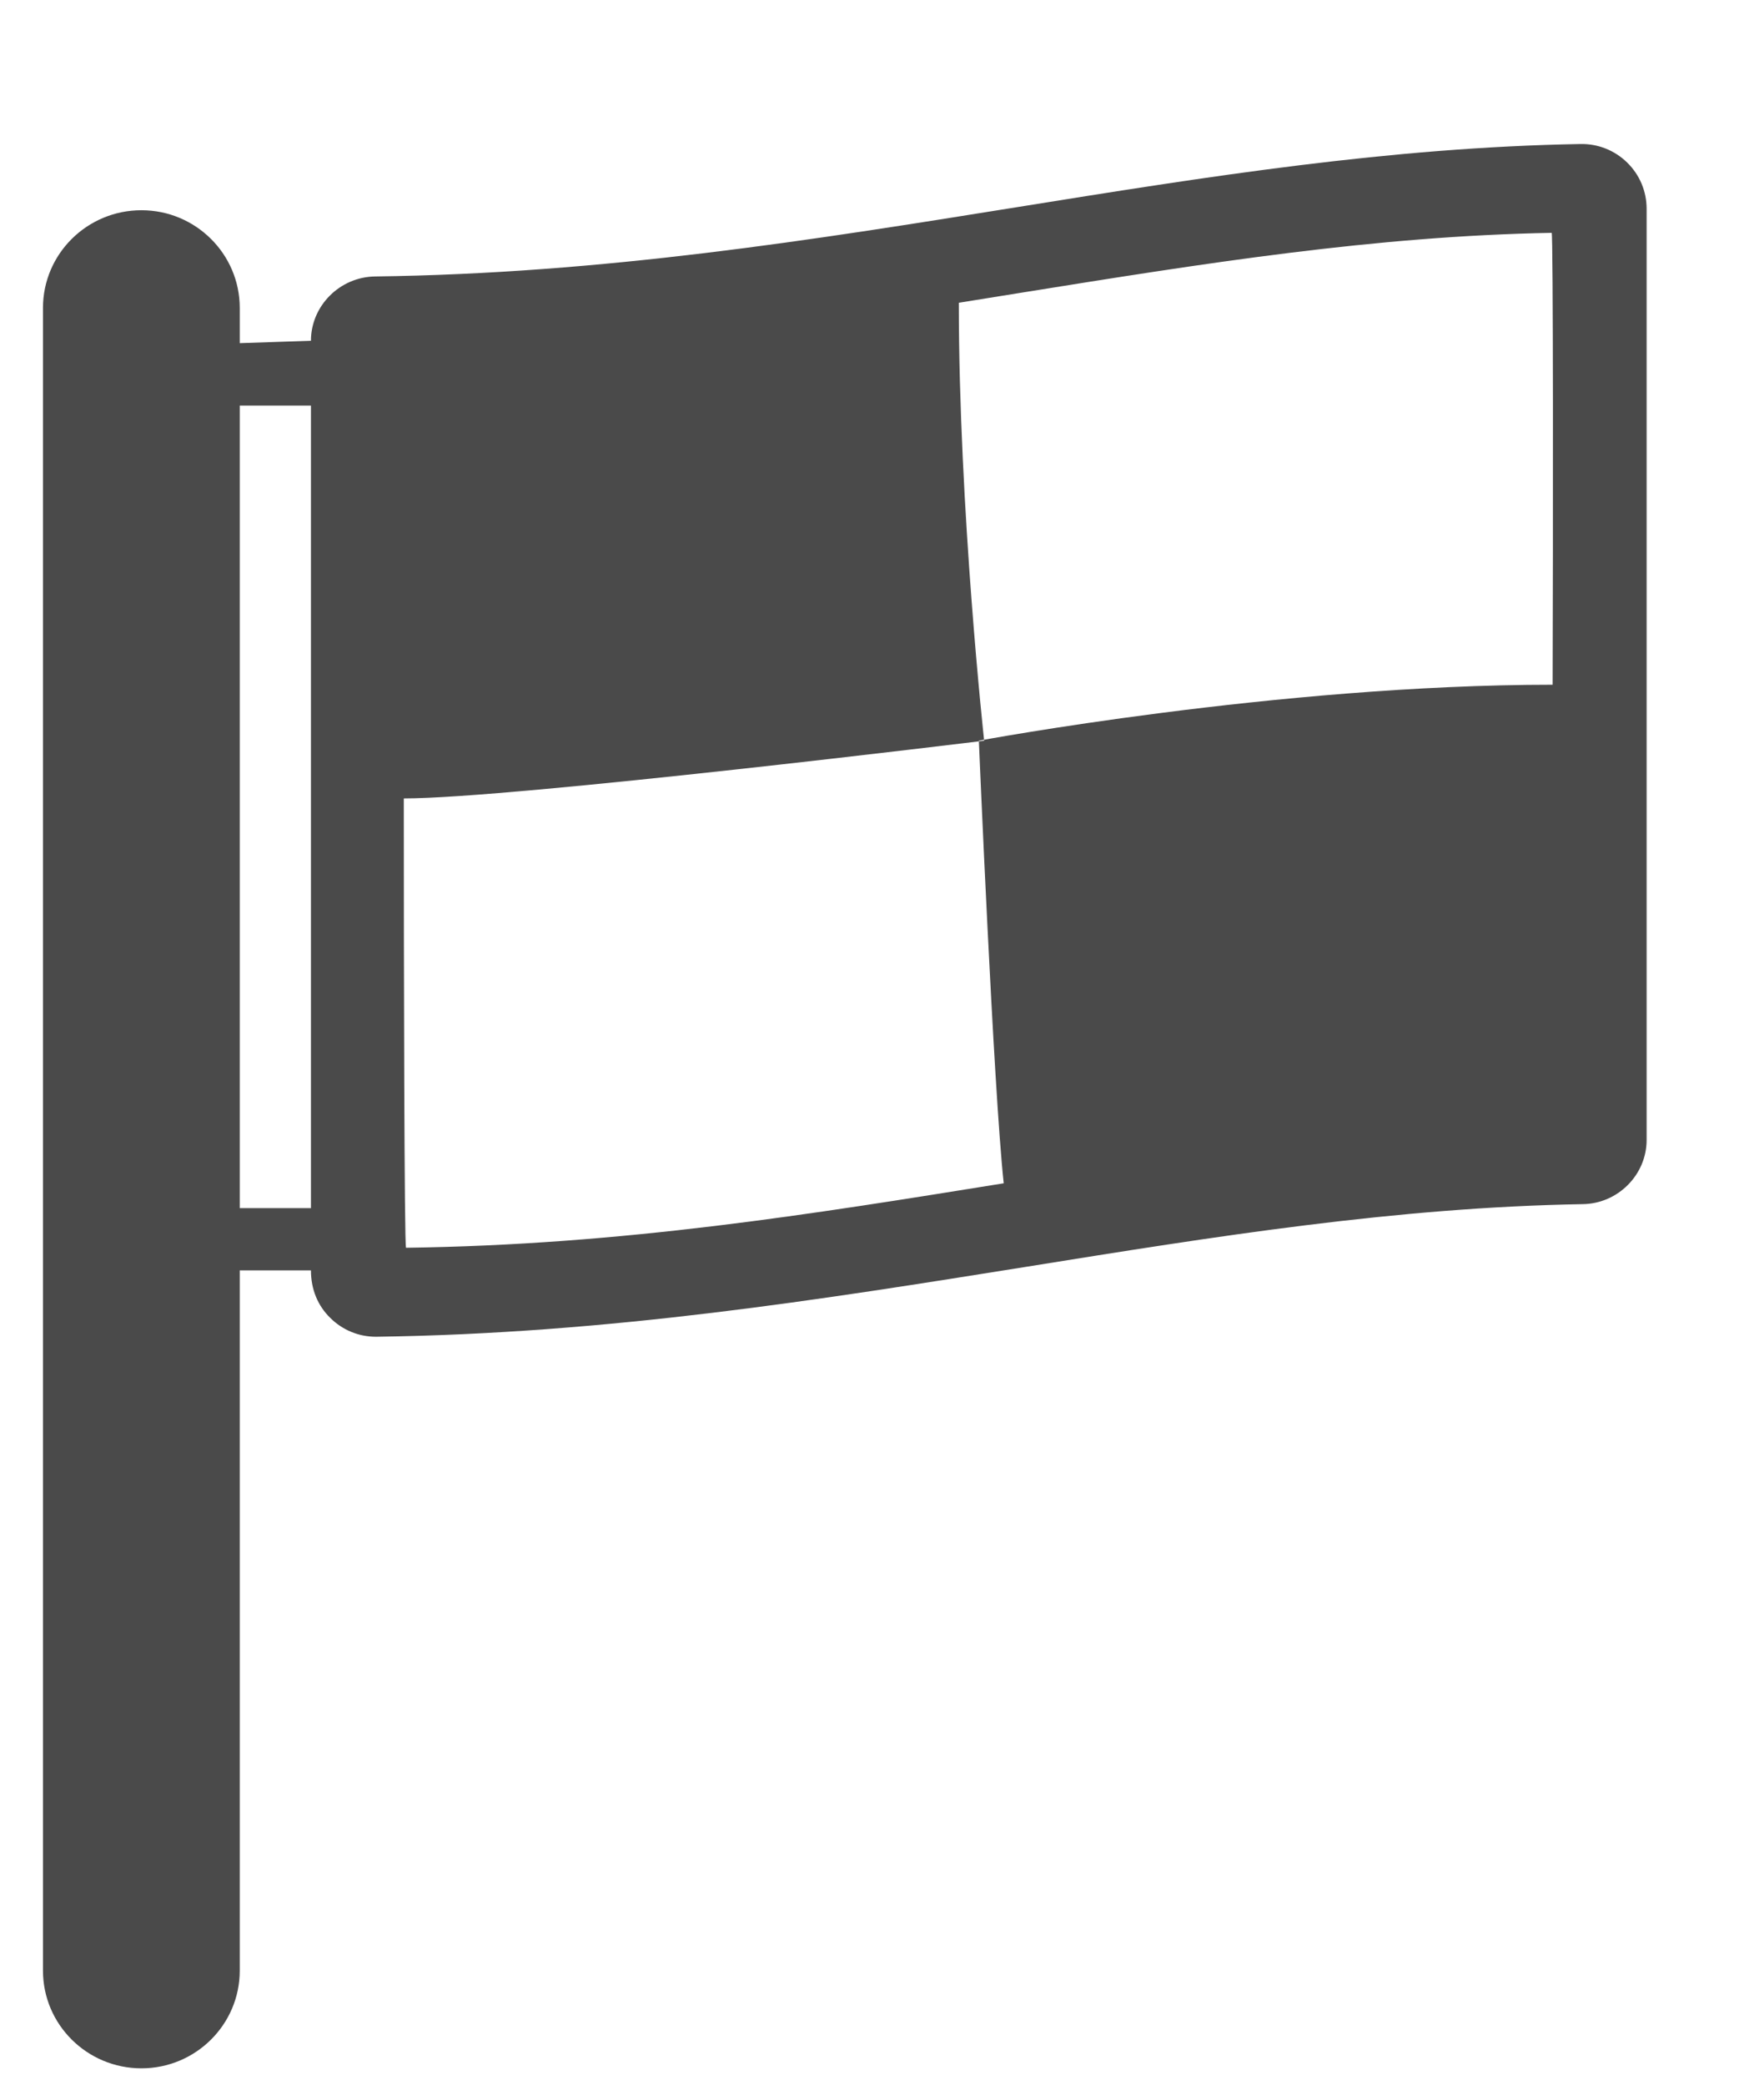 <?xml version="1.0" encoding="UTF-8" standalone="no"?>
<svg width="11px" height="13px" viewBox="0 0 11 13" version="1.1" xmlns="http://www.w3.org/2000/svg" xmlns:xlink="http://www.w3.org/1999/xlink">
    <!-- Generator: Sketch 3.7.1 (28215) - http://www.bohemiancoding.com/sketch -->
    <title>PER_comp_offSide</title>
    <desc>Created with Sketch.</desc>
    <defs></defs>
    <g id="Page-1" stroke="none" stroke-width="1" fill="none" fill-rule="evenodd">
        <g id="03_Performance-Compara" transform="translate(-16, -827)" fill="#4A4A4A">
            <g id="Contain" transform="translate(10, 324)">
                <g id="Offsides" transform="translate(0, 499)">
                    <g id="PER_comp_offSide" transform="translate(6.268, 4.898)">
                        <path d="M9.588,6.4335594e-05 C8.4,0.021 7.267,0.202 6.067,0.395 C4.803,0.598 3.496,0.808 2.071,0.826 C1.851,0.829 1.671,1.009 1.671,1.227 L1.227,1.242 L1.227,1.022 C1.227,0.686 0.952,0.413 0.614,0.413 C0.275,0.413 0,0.686 0,1.022 L0,11.391 C0,11.727 0.275,12 0.614,12 C0.952,12 1.227,11.727 1.227,11.391 L1.227,7.024 L1.671,7.024 C1.671,7.143 1.714,7.245 1.792,7.321 C1.869,7.397 1.97,7.438 2.077,7.438 C3.534,7.418 4.853,7.206 6.13,7.002 C7.318,6.811 8.44,6.631 9.602,6.611 C9.821,6.608 10,6.428 10,6.211 L10,0.404 C10,0.295 9.957,0.192 9.878,0.115 C9.8,0.039 9.696,-0.002 9.588,6.4335594e-05 Z M1.227,6.636 L1.227,1.631 L1.671,1.631 L1.671,6.636 L1.227,6.636 L1.227,6.636 Z M9.414,3.372 C7.703,3.372 5.836,3.721 5.836,3.721 C5.836,3.721 5.927,5.888 5.991,6.481 C4.792,6.674 3.616,6.865 2.264,6.883 C2.253,6.877 2.25,5.095 2.25,4.081 C2.934,4.081 5.869,3.721 5.869,3.721 C5.869,3.721 5.711,2.28 5.711,0.99 C5.846,0.968 5.981,0.947 6.115,0.925 C7.242,0.744 8.306,0.574 9.408,0.554 C9.418,0.56 9.417,2.438 9.414,3.372 Z" id="Shape"></path>
                    </g>
                </g>
            </g>
        </g>
    </g>
</svg>